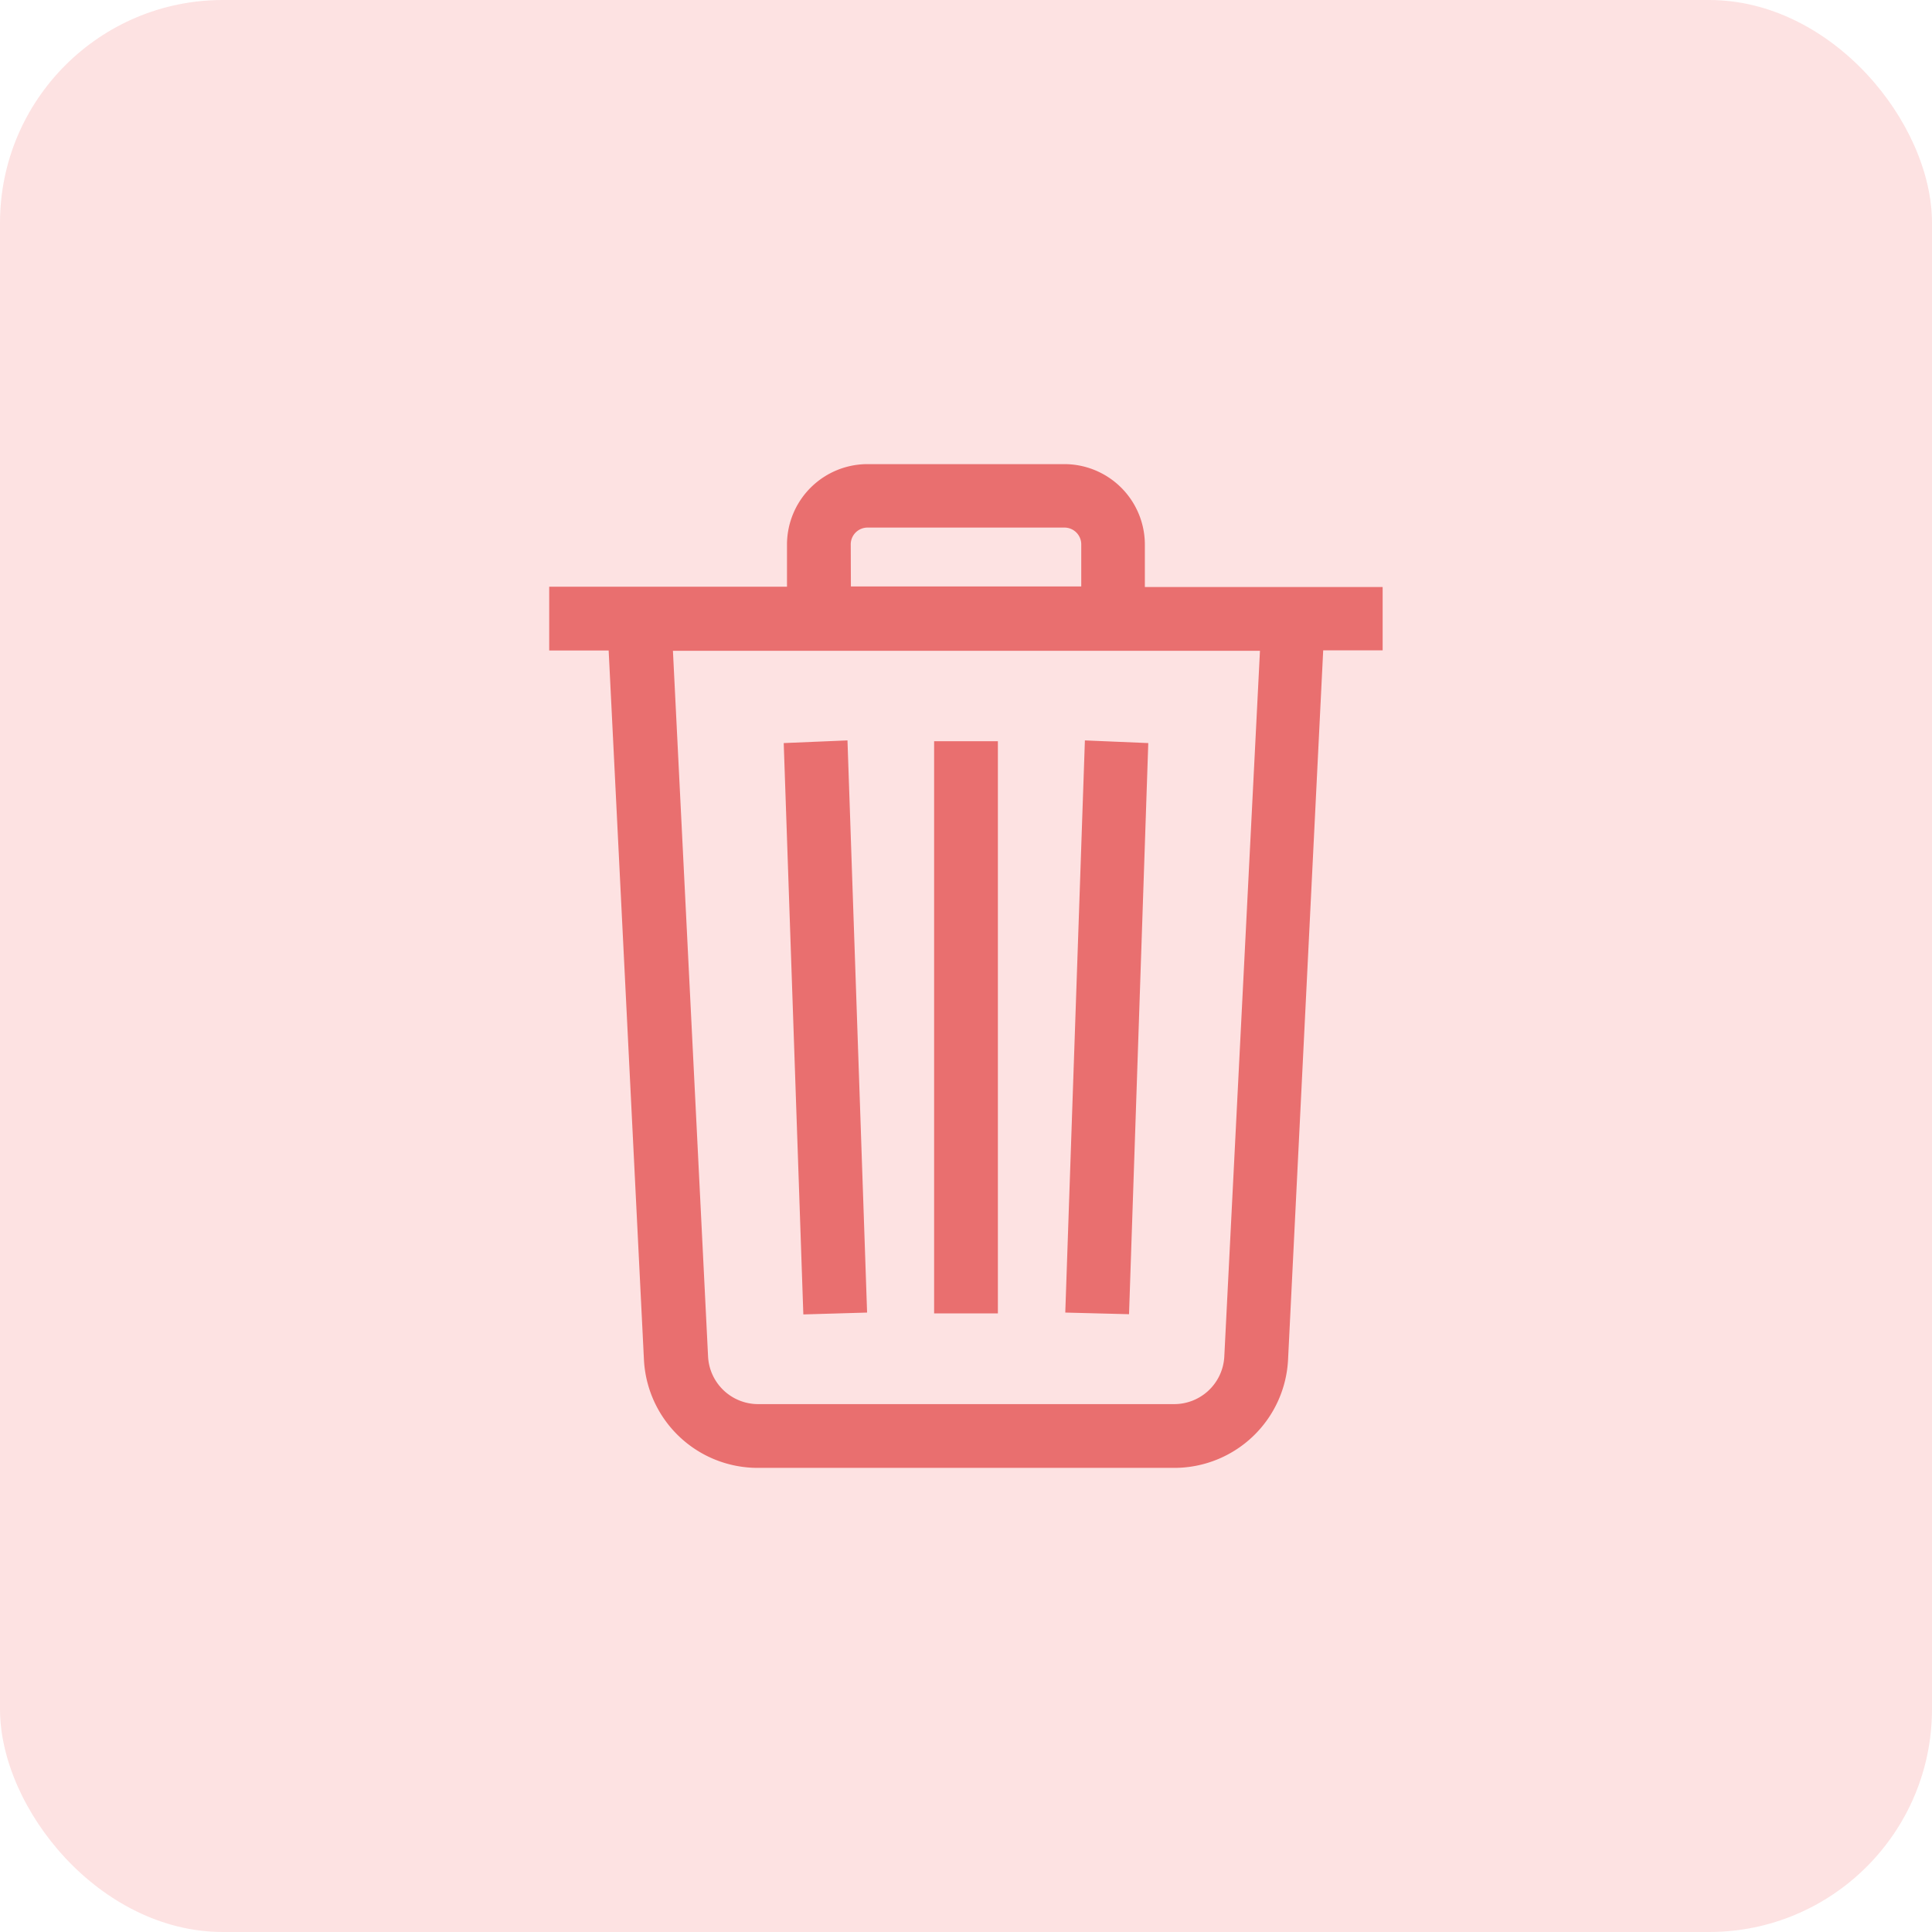 <svg xmlns="http://www.w3.org/2000/svg" width="26" height="26" viewBox="0 0 26 26"><defs><style>.a{fill:#fde2e2;}.b{fill:#e96f6f;}</style></defs><g transform="translate(-1516 -5)"><rect class="a" width="26" height="26" rx="3" transform="translate(1516 5)"/><path class="b" d="M-4.334-5.7A1.533,1.533,0,0,0-2.8-4.246h5.61A1.533,1.533,0,0,0,4.334-5.7l.473-9.548h.8V-16.1h-3.2v-.561A1.084,1.084,0,0,0,1.32-17.754H-1.32a1.084,1.084,0,0,0-1.089,1.089v.561h-3.2v.858h.8Zm2.783-10.967A.226.226,0,0,1-1.32-16.9H1.32a.226.226,0,0,1,.231.231v.561h-3.1ZM3.476-5.742a.675.675,0,0,1-.671.638H-2.8a.675.675,0,0,1-.671-.638l-.473-9.5h7.9Zm-4.807-.594-.264-7.7L-2.453-14l.264,7.689ZM2.453-14,1.6-14.036l-.264,7.7.858.022ZM.429-14.025H-.429v7.7H.429Z" transform="translate(1529 29)"/></g></svg>